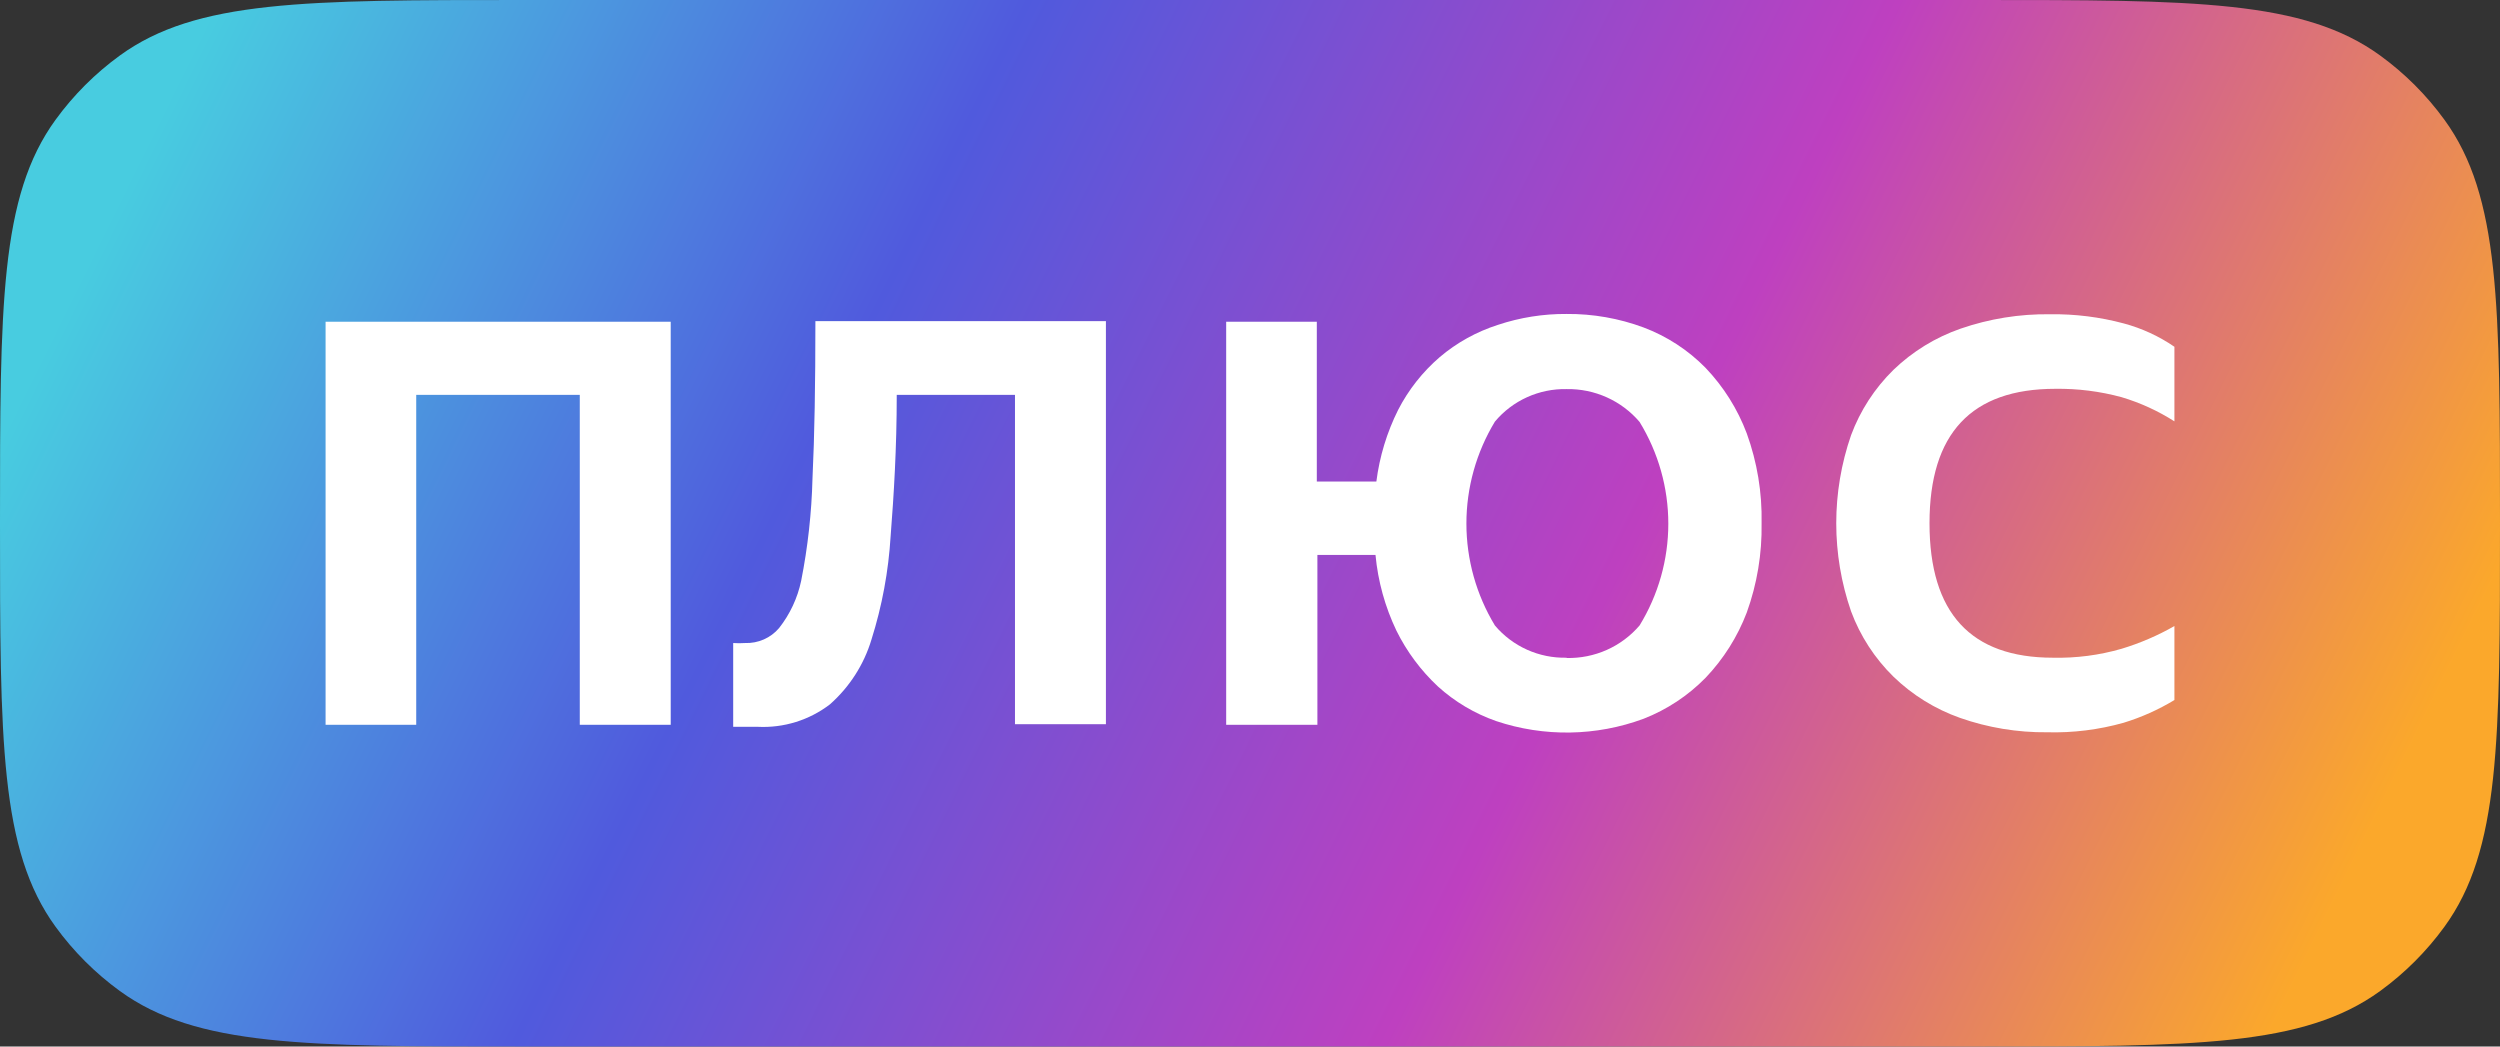 <svg width="430" height="180" viewBox="0 0 430 180" fill="none" xmlns="http://www.w3.org/2000/svg"><rect x="0" y="0" width="430" height="180" fill="#333333" stroke="none"/><path d="M0 90C0 52.503 0 33.754 9.549 20.611C12.633 16.366 16.366 12.633 20.611 9.549C33.754 0 52.503 0 90 0H340C377.497 0 396.246 0 409.389 9.549C413.634 12.633 417.367 16.366 420.451 20.611C430 33.754 430 52.503 430 90C430 127.497 430 146.246 420.451 159.389C417.367 163.634 413.634 167.367 409.389 170.451C396.246 180 377.497 180 340 180H90C52.503 180 33.754 180 20.611 170.451C16.366 167.367 12.633 163.634 9.549 159.389C0 146.246 0 127.497 0 90Z" fill="url(#paint0_linear)"/><path fill-rule="evenodd" clip-rule="evenodd" d="M302.993 90.001C303.084 95.228 302.221 100.429 300.445 105.352C298.856 109.528 296.444 113.349 293.349 116.592C290.345 119.658 286.717 122.055 282.706 123.624C274.543 126.65 265.577 126.79 257.322 124.02C253.623 122.723 250.224 120.702 247.328 118.078C244.383 115.327 241.963 112.073 240.183 108.471C238.224 104.372 237.007 99.964 236.585 95.448H226.592V124.664H210.902V55.338H226.492V82.821H236.735C237.28 78.532 238.547 74.364 240.483 70.491C242.257 67.044 244.683 63.968 247.628 61.429C250.556 58.943 253.953 57.058 257.622 55.883C261.437 54.61 265.439 53.974 269.464 54.001C273.985 53.966 278.473 54.755 282.706 56.328C286.721 57.843 290.354 60.209 293.349 63.261C296.455 66.515 298.868 70.354 300.445 74.551C302.237 79.504 303.101 84.74 302.993 90.001ZM269.464 113.176C271.843 113.226 274.204 112.751 276.374 111.783C278.543 110.814 280.468 109.379 282.006 107.58C285.24 102.304 286.95 96.249 286.95 90.075C286.95 83.902 285.24 77.847 282.006 72.57C280.47 70.765 278.548 69.322 276.378 68.346C274.209 67.369 271.847 66.884 269.464 66.925C267.115 66.876 264.784 67.353 262.647 68.322C260.509 69.291 258.621 70.727 257.122 72.521C253.916 77.816 252.222 83.875 252.222 90.05C252.222 96.226 253.916 102.285 257.122 107.58C258.626 109.365 260.516 110.791 262.653 111.751C264.79 112.712 267.119 113.182 269.464 113.126V113.176Z" fill="white"/><path d="M139.749 82.276C139.601 88.196 138.949 94.093 137.8 99.905C137.176 102.863 135.877 105.641 134.003 108.026C133.29 108.867 132.392 109.536 131.379 109.982C130.366 110.428 129.264 110.64 128.156 110.601C127.474 110.648 126.79 110.648 126.108 110.601V125.011H130.305C134.785 125.241 139.2 123.87 142.747 121.148C146.124 118.162 148.598 114.304 149.892 110.006C151.719 104.219 152.827 98.233 153.191 92.18C153.74 85.198 154.24 77.077 154.24 67.916H174.577V124.565H190.217V55.239H140.249C140.249 65.985 140.099 74.997 139.749 82.276Z" fill="white"/><path d="M115.362 55.338H56V124.664H71.59V67.916H99.722V124.664H115.362V55.338Z" fill="white"/><path d="M337.123 123.476C341.936 125.164 347.009 126.002 352.114 125.951C356.553 126.07 360.984 125.519 365.256 124.317C368.323 123.378 371.26 122.064 374 120.405V107.679C371.127 109.32 368.077 110.632 364.906 111.591C361.077 112.697 357.1 113.215 353.113 113.126C338.972 113.126 331.876 105.451 331.876 90.001C331.876 74.551 339.072 66.876 353.513 66.876C357.36 66.822 361.195 67.306 364.906 68.312C368.118 69.271 371.179 70.671 374 72.472V59.646C371.354 57.828 368.413 56.471 365.305 55.635C361.169 54.526 356.898 53.992 352.613 54.051C347.377 53.982 342.169 54.82 337.223 56.527C332.903 58.03 328.964 60.446 325.68 63.608C322.446 66.779 319.956 70.617 318.385 74.849C314.986 84.669 314.986 95.333 318.385 105.154C319.956 109.385 322.446 113.223 325.68 116.394C328.935 119.544 332.839 121.959 337.123 123.476Z" fill="white"/><defs><linearGradient id="paint0_linear" x1="9.641" y1="21.211" x2="394.28" y2="211.006" gradientUnits="userSpaceOnUse"><stop offset="0.036" stop-color="#48CCE0"/><stop offset="0.328" stop-color="#505ADD"/><stop offset="0.641" stop-color="#BE40C0"/><stop offset="0.958" stop-color="#FBA82B"/></linearGradient></defs></svg>

